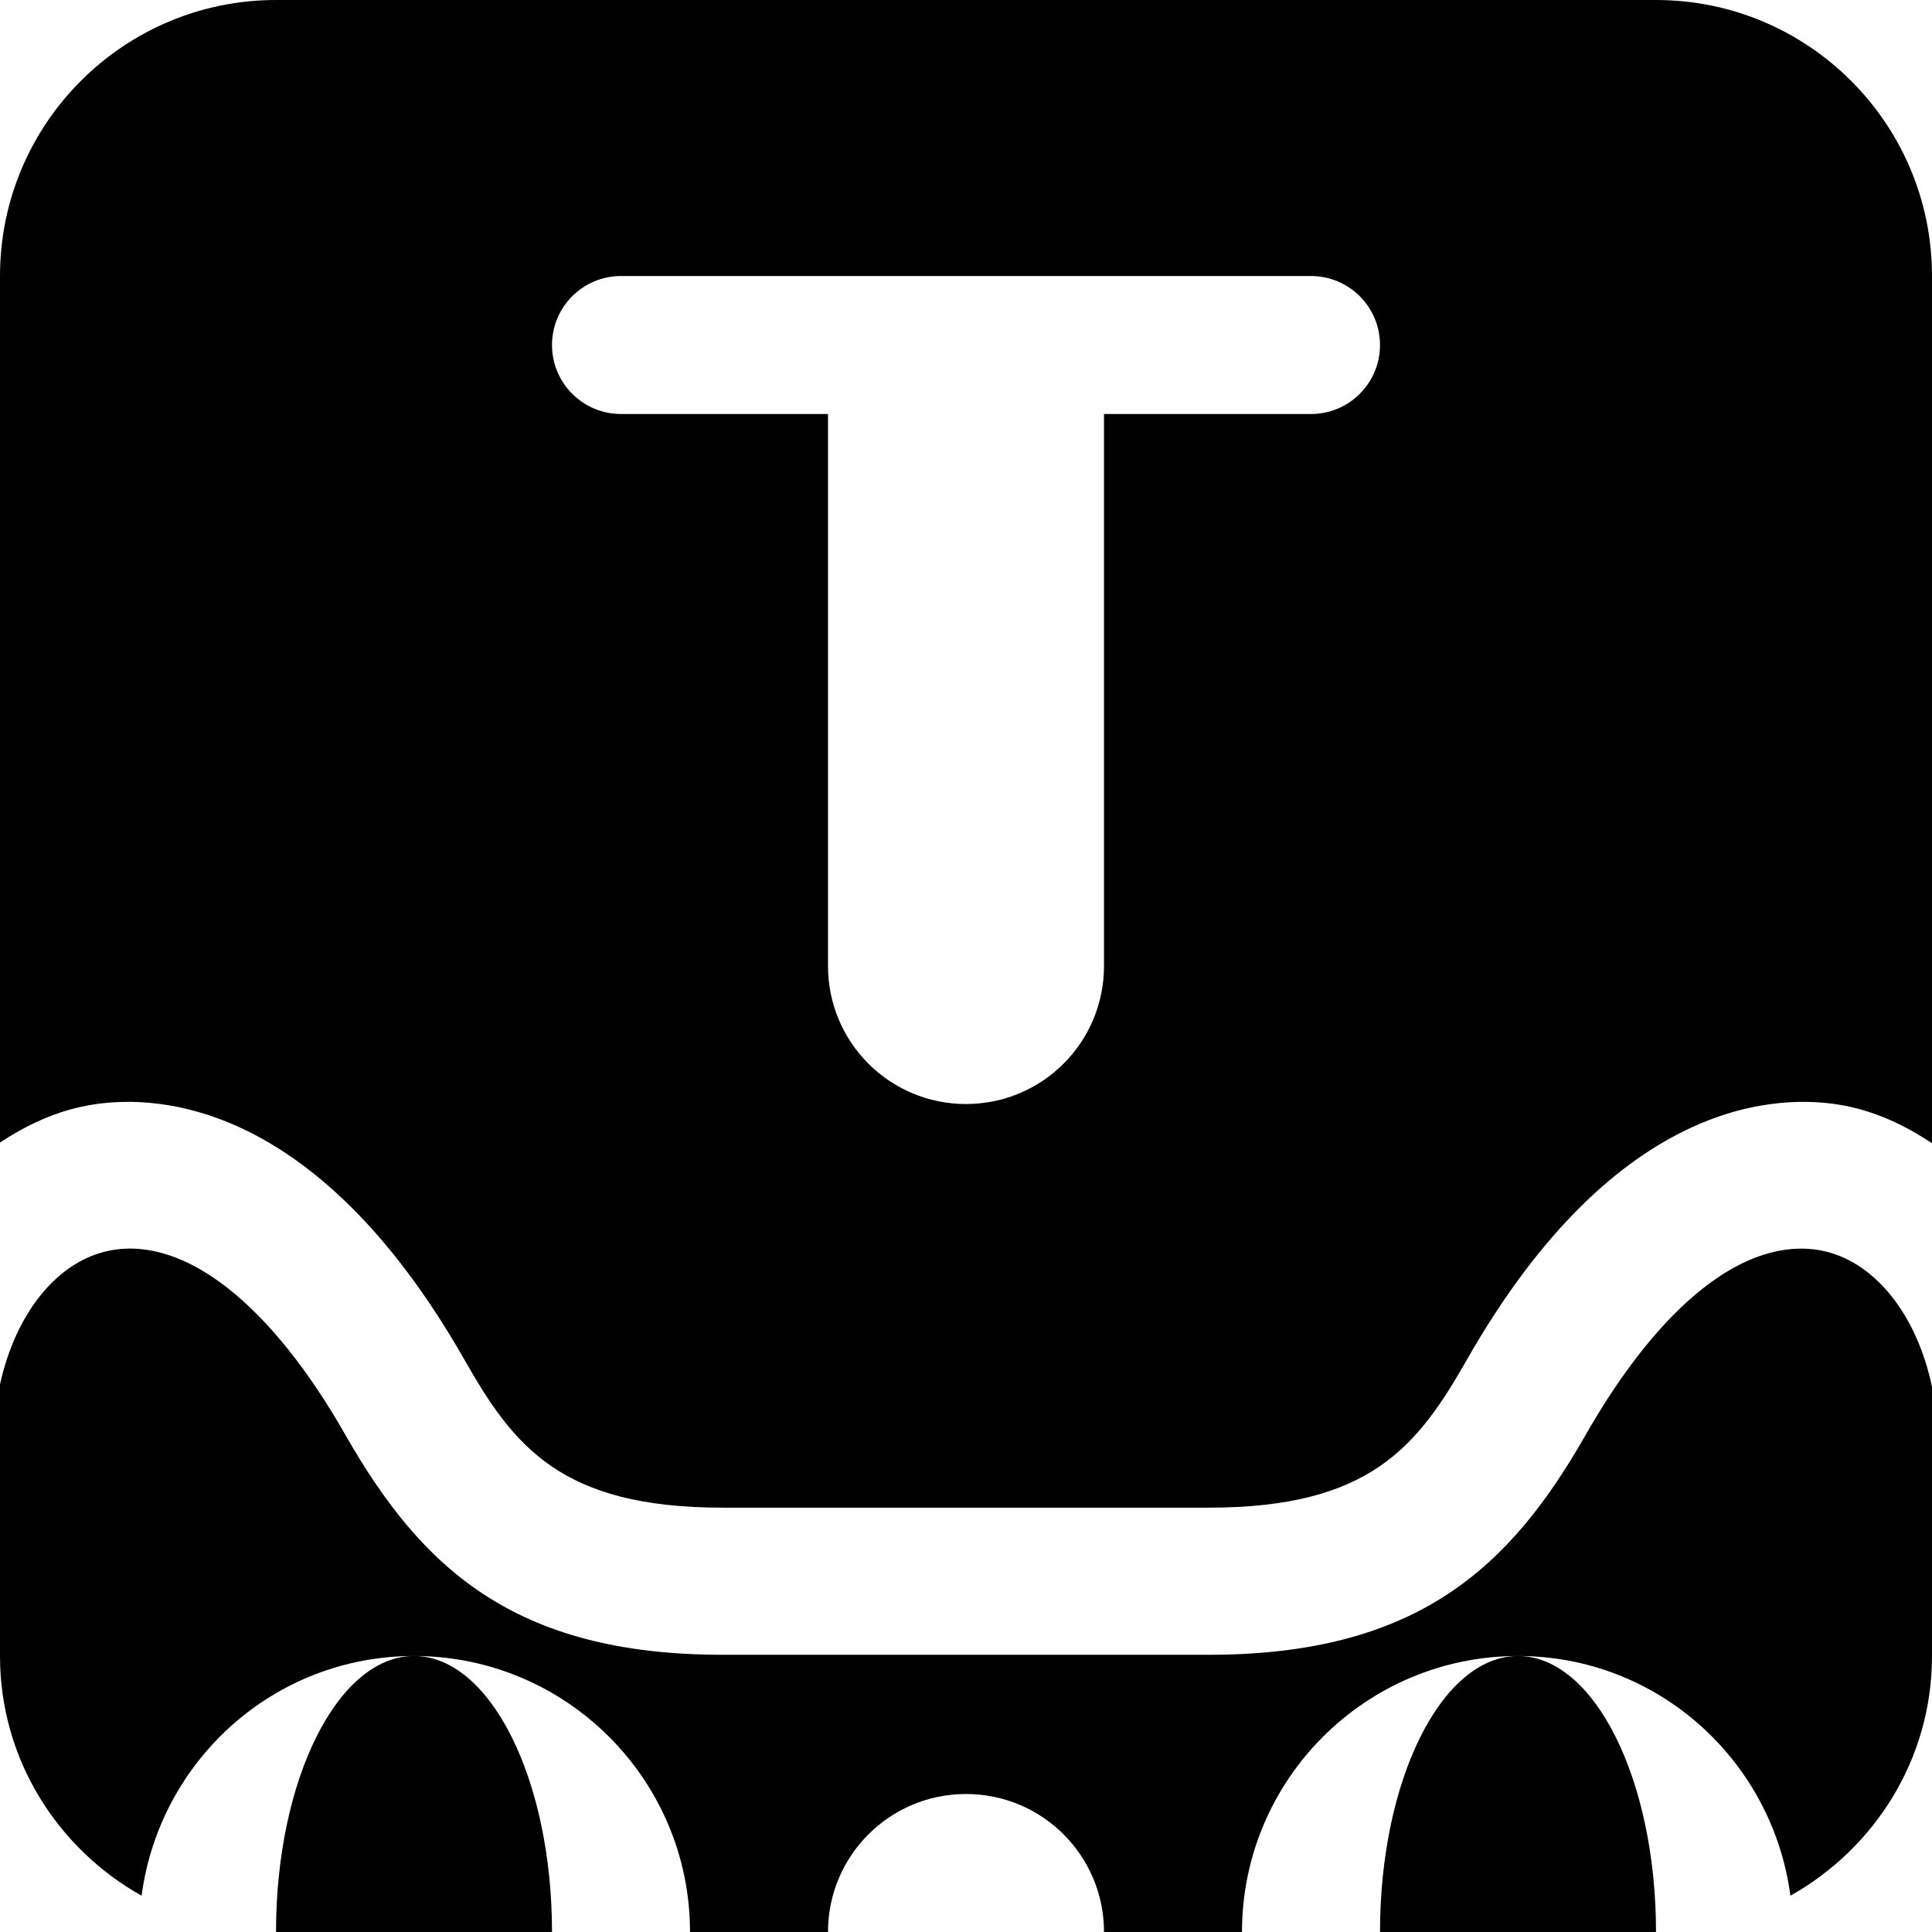 <svg t="1572245290281" class="icon" viewBox="0 0 1024 1024" version="1.1" xmlns="http://www.w3.org/2000/svg" p-id="3299" width="200" height="200"><path d="M694.86 219.436H585.143v292.564c0 40.452-32.689 73.156-73.143 73.156-40.439 0-73.139-32.702-73.139-73.156V219.436h-109.704c-20.201 0-36.58-16.379-36.58-36.578 0-20.185 16.379-36.563 36.58-36.563h365.703c20.186 0 36.576 16.379 36.576 36.563 0 20.199-16.39 36.578-36.576 36.578zM877.718 0H146.297C65.535 0 0 65.55 0 146.295v459.26c14.049-9.221 29.114-16.314 45.573-19.462 33.641-6.575 120.394-6.058 200.559 134.524 26.113 46.01 51.273 78.473 136.769 78.473h257.838c85.431 0 110.593-32.465 136.771-78.473 80.165-140.515 166.906-141.096 200.48-134.524 16.615 3.228 31.894 10.463 46.01 19.83V146.295C1024 65.55 958.465 0 877.718 0z" p-id="3300"></path><path d="M965.054 662.752c-39.937-7.38-85.073 28.309-124.931 98.302-39.726 69.558-88.871 116.015-199.461 116.015H382.9c-110.656 0-159.735-46.458-199.526-116.015-39.793-70.06-85.364-105.761-124.851-98.302C30.652 668.019 8.269 695.889 0 733.777v143.939c0 54.779 30.505 102.048 75.045 127.048 9.512-71.606 70.139-127.048 144.391-127.048 40.439 0 73.139 65.535 73.139 146.282H146.295c0-80.749 32.689-146.282 73.141-146.282 80.747 0 146.282 65.535 146.282 146.282h73.143c0-40.439 32.7-73.139 73.139-73.139 40.452 0 73.143 32.7 73.143 73.139h73.139c0-80.749 65.55-146.282 146.297-146.282 40.439 0 73.141 65.535 73.141 146.282h-146.282c0-80.749 32.687-146.282 73.141-146.282 74.239 0 134.865 55.444 144.377 127.048 44.54-25.002 75.045-72.27 75.045-127.048v-142.628c-8.043-38.613-30.717-66.989-58.946-72.335z" p-id="3301"></path></svg>

